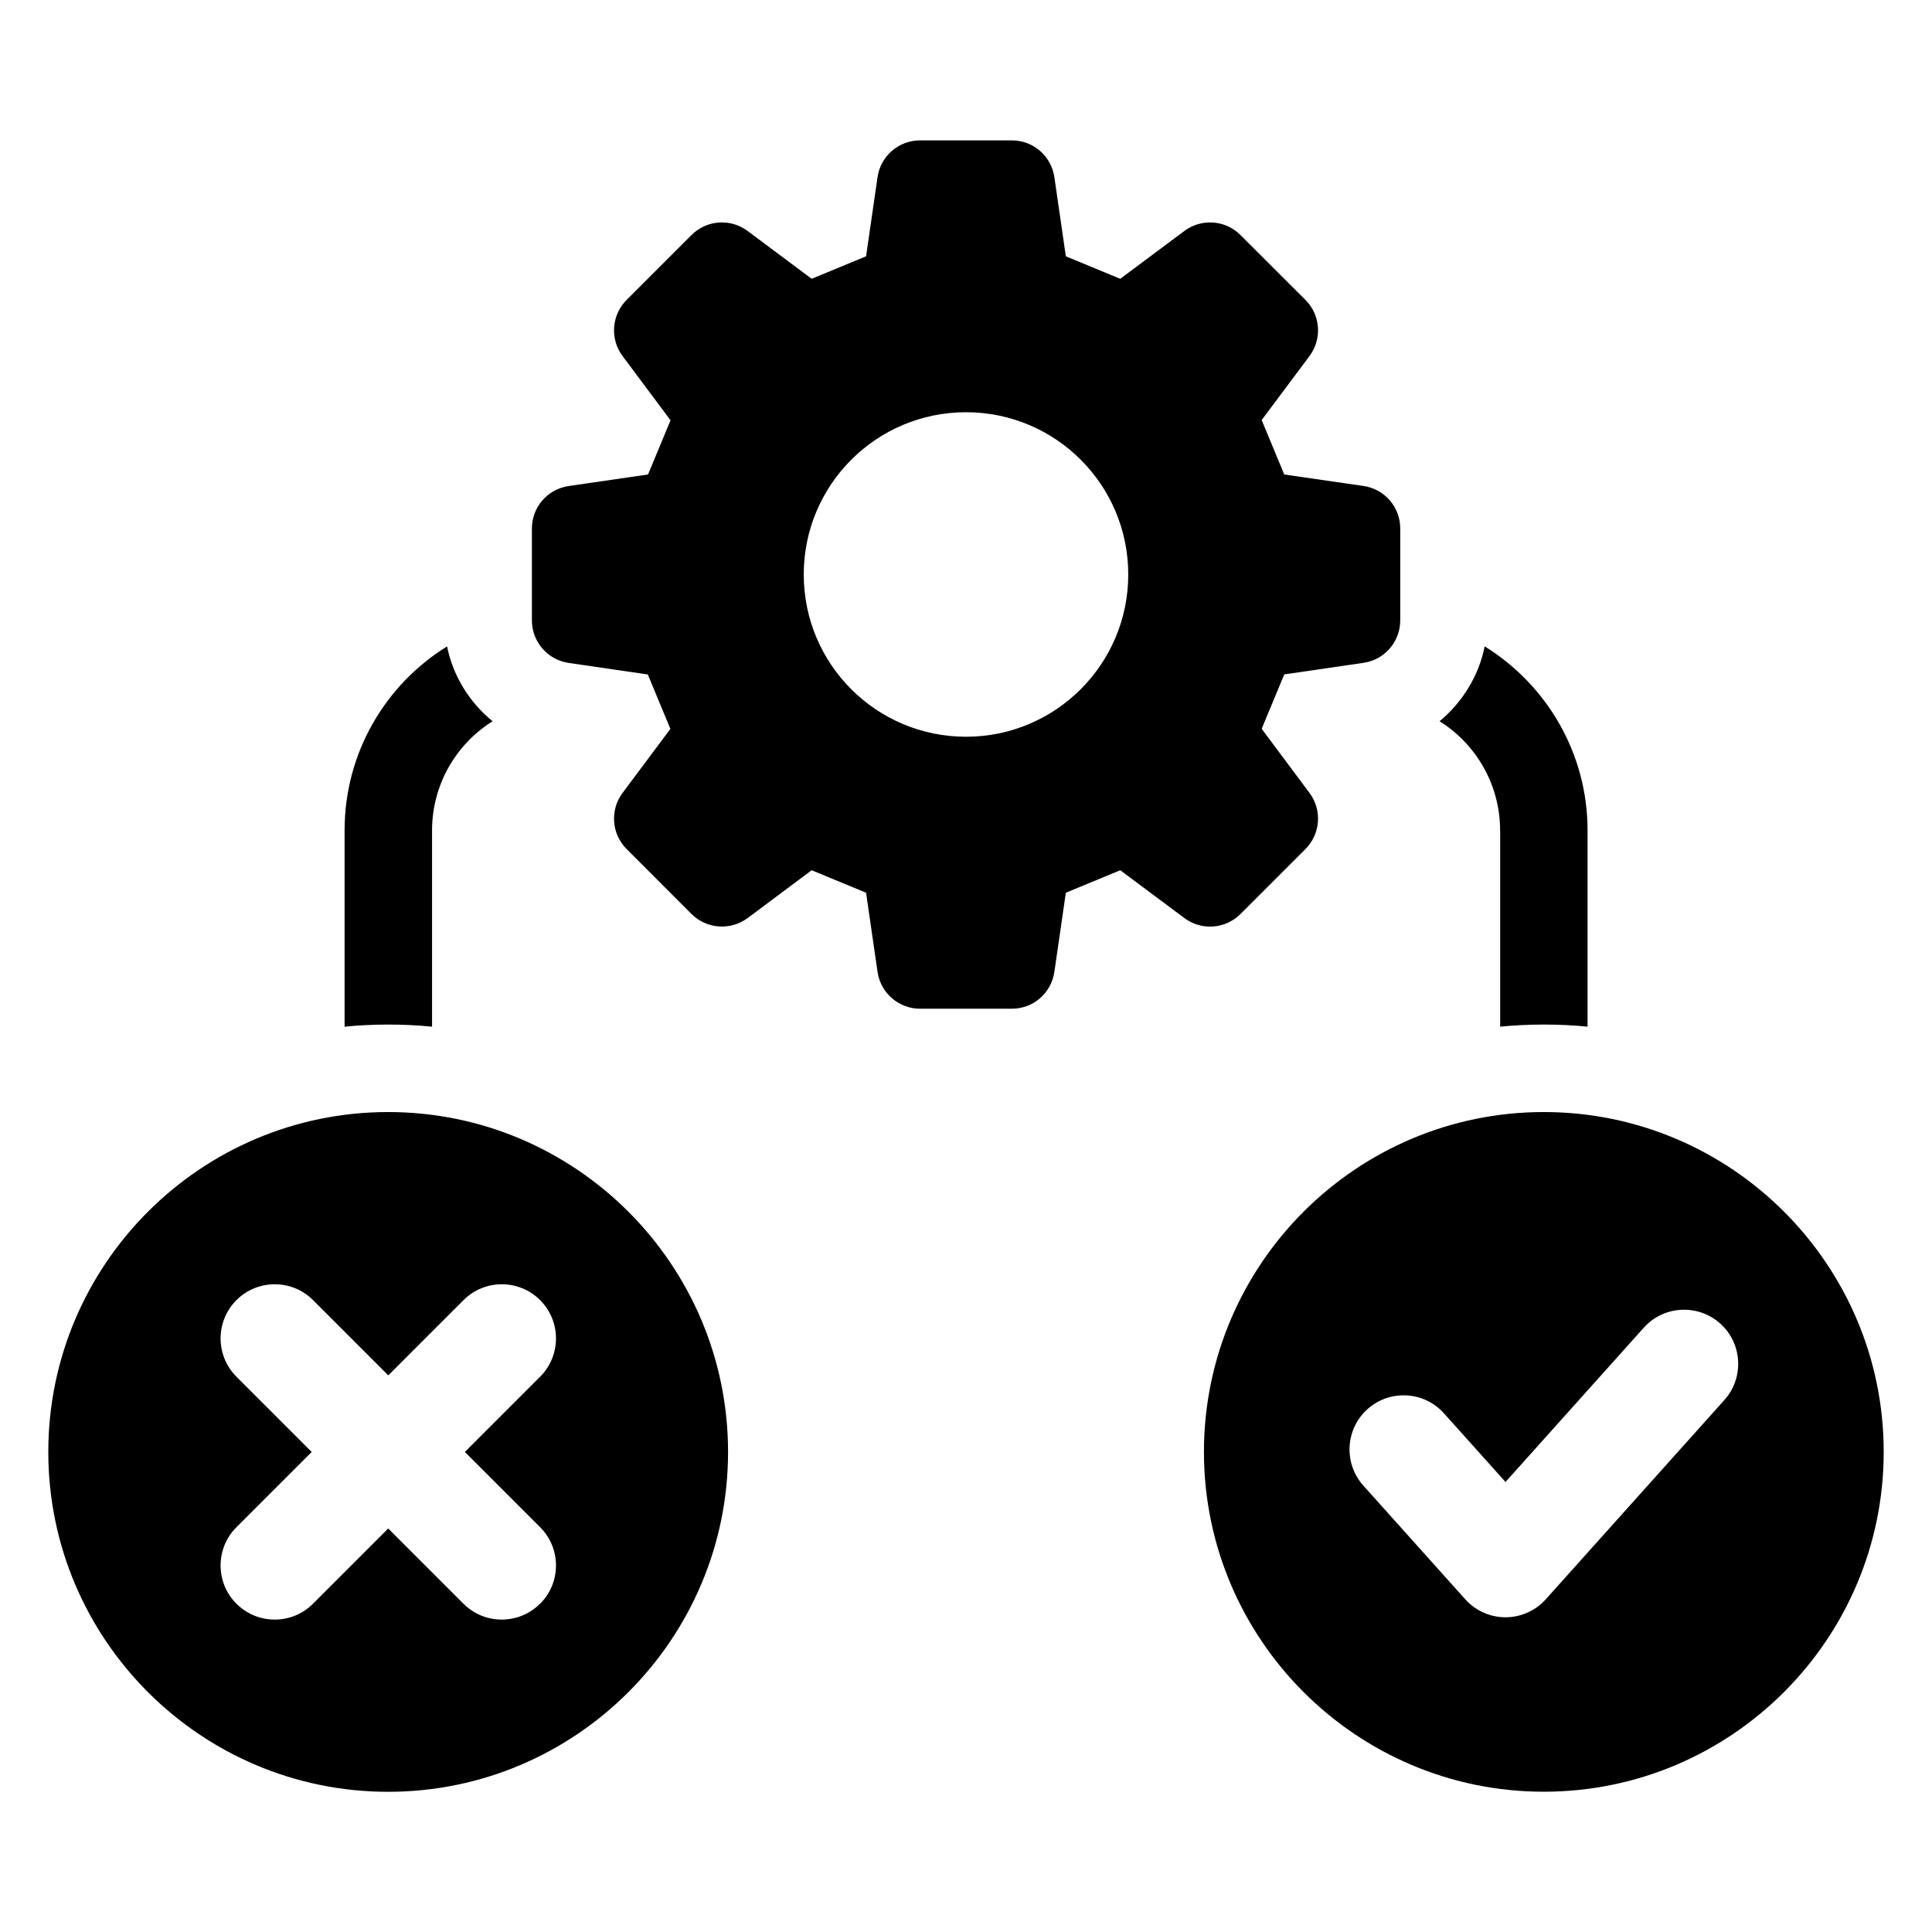 <?xml version="1.0" encoding="UTF-8"?>
<svg width="1200pt" height="1200pt" version="1.1" viewBox="0 0 1200 1200" xmlns="http://www.w3.org/2000/svg">
 <g>
  <path d="m268.36 637.69v-121.92c0-28.453 15-53.672 37.594-67.781-14.344-11.719-24.562-28.031-28.266-46.5-38.25 23.672-63.656 66.047-63.656 114.28v121.92c8.906-0.891 18.047-1.312 27.141-1.312 9.141 0 18.234 0.422 27.141 1.312z"/>
  <path d="m931.78 515.76v121.92c8.906-0.891 18.047-1.312 27.141-1.312 9.141 0 18.234 0.422 27.141 1.312v-121.92c0-48.234-25.641-90.609-63.891-114.28-3.703 18.469-13.922 34.781-28.031 46.5 22.594 14.109 37.594 39.328 37.594 67.781z"/>
  <path d="m958.87 690.71c-116.39 0-211.08 94.688-211.08 211.08s94.688 211.08 211.08 211.08c116.39 0 211.13-94.688 211.13-211.08s-94.688-211.08-211.13-211.08zm112.17 178.87-110.91 123.74c-6.375 7.125-15.516 11.203-25.031 11.203-9.562 0-18.656-4.078-25.031-11.203l-63.281-70.594c-12.375-13.828-11.203-35.109 2.578-47.484 6.703-6 15.328-9 24.281-8.531s17.203 4.453 23.203 11.109l38.25 42.656 85.875-95.812c12.375-13.828 33.703-14.953 47.484-2.578 13.828 12.375 14.953 33.703 2.578 47.484z"/>
  <path d="m241.08 690.71c-116.39 0-211.08 94.688-211.08 211.13 0 116.39 94.688 211.08 211.08 211.08s211.13-94.688 211.13-211.08c0-116.39-94.688-211.13-211.13-211.13zm94.312 305.39c-6.375 6.375-14.812 9.844-23.766 9.844-9 0-17.438-3.516-23.766-9.844l-46.734-46.734-46.734 46.734c-6.328 6.375-14.812 9.844-23.766 9.844-9 0-17.438-3.516-23.766-9.844-6.375-6.328-9.844-14.812-9.844-23.766 0-9 3.516-17.438 9.844-23.766l46.734-46.734-46.734-46.734c-13.125-13.125-13.125-34.453 0-47.578s34.453-13.125 47.578 0l46.734 46.734 46.734-46.734c13.125-13.125 34.453-13.125 47.578 0s13.125 34.453 0 47.578l-46.734 46.734 46.734 46.734c6.328 6.328 9.844 14.812 9.844 23.766 0 9-3.516 17.438-9.844 23.766z"/>
  <path d="m770.48 567.71 40.359-40.359c9.375-9.375 10.453-24.188 2.531-34.828l-29.719-39.844c6.188-14.906 7.828-18.891 14.016-33.797l49.172-7.172c13.125-1.875 22.875-13.125 22.875-26.391v-57.094c0-13.266-9.75-24.516-22.875-26.391l-49.172-7.125c-6.188-14.906-7.828-18.891-14.016-33.797l29.719-39.797c7.922-10.641 6.844-25.453-2.531-34.828l-40.359-40.312c-9.375-9.375-24.188-10.453-34.828-2.531l-39.844 29.719c-14.906-6.188-18.891-7.828-33.797-13.969l-7.125-49.172c-1.922-13.125-13.125-22.828-26.391-22.828h-57.047c-13.266 0-24.516 9.75-26.391 22.828l-7.125 49.172c-14.906 6.188-18.891 7.828-33.797 13.969l-39.797-29.719c-10.641-7.922-25.453-6.844-34.828 2.531l-40.312 40.312c-9.375 9.375-10.453 24.234-2.531 34.828l29.812 39.938c-6.141 14.812-7.828 18.797-13.969 33.656l-49.312 7.172c-13.125 1.922-22.828 13.125-22.828 26.391v57.094c0 13.219 9.75 24.469 22.828 26.391l49.172 7.172c6.188 14.906 7.828 18.891 14.016 33.797l-29.719 39.797c-7.922 10.641-6.844 25.453 2.531 34.828l40.312 40.359c9.375 9.328 24.188 10.406 34.828 2.531l39.797-29.719c14.906 6.188 18.891 7.828 33.797 13.969l7.125 49.172c1.922 13.125 13.172 22.875 26.391 22.875h57.047c13.266 0 24.469-9.703 26.391-22.875l7.125-49.172c14.906-6.141 18.891-7.781 33.797-13.969l39.844 29.719c10.641 7.922 25.453 6.844 34.828-2.531zm-170.48-110.11c-55.688 0-100.78-45.094-100.78-100.78s45.141-100.78 100.78-100.78c55.688 0 100.78 45.094 100.78 100.78s-45.141 100.78-100.78 100.78z"/>
 </g>
</svg>
